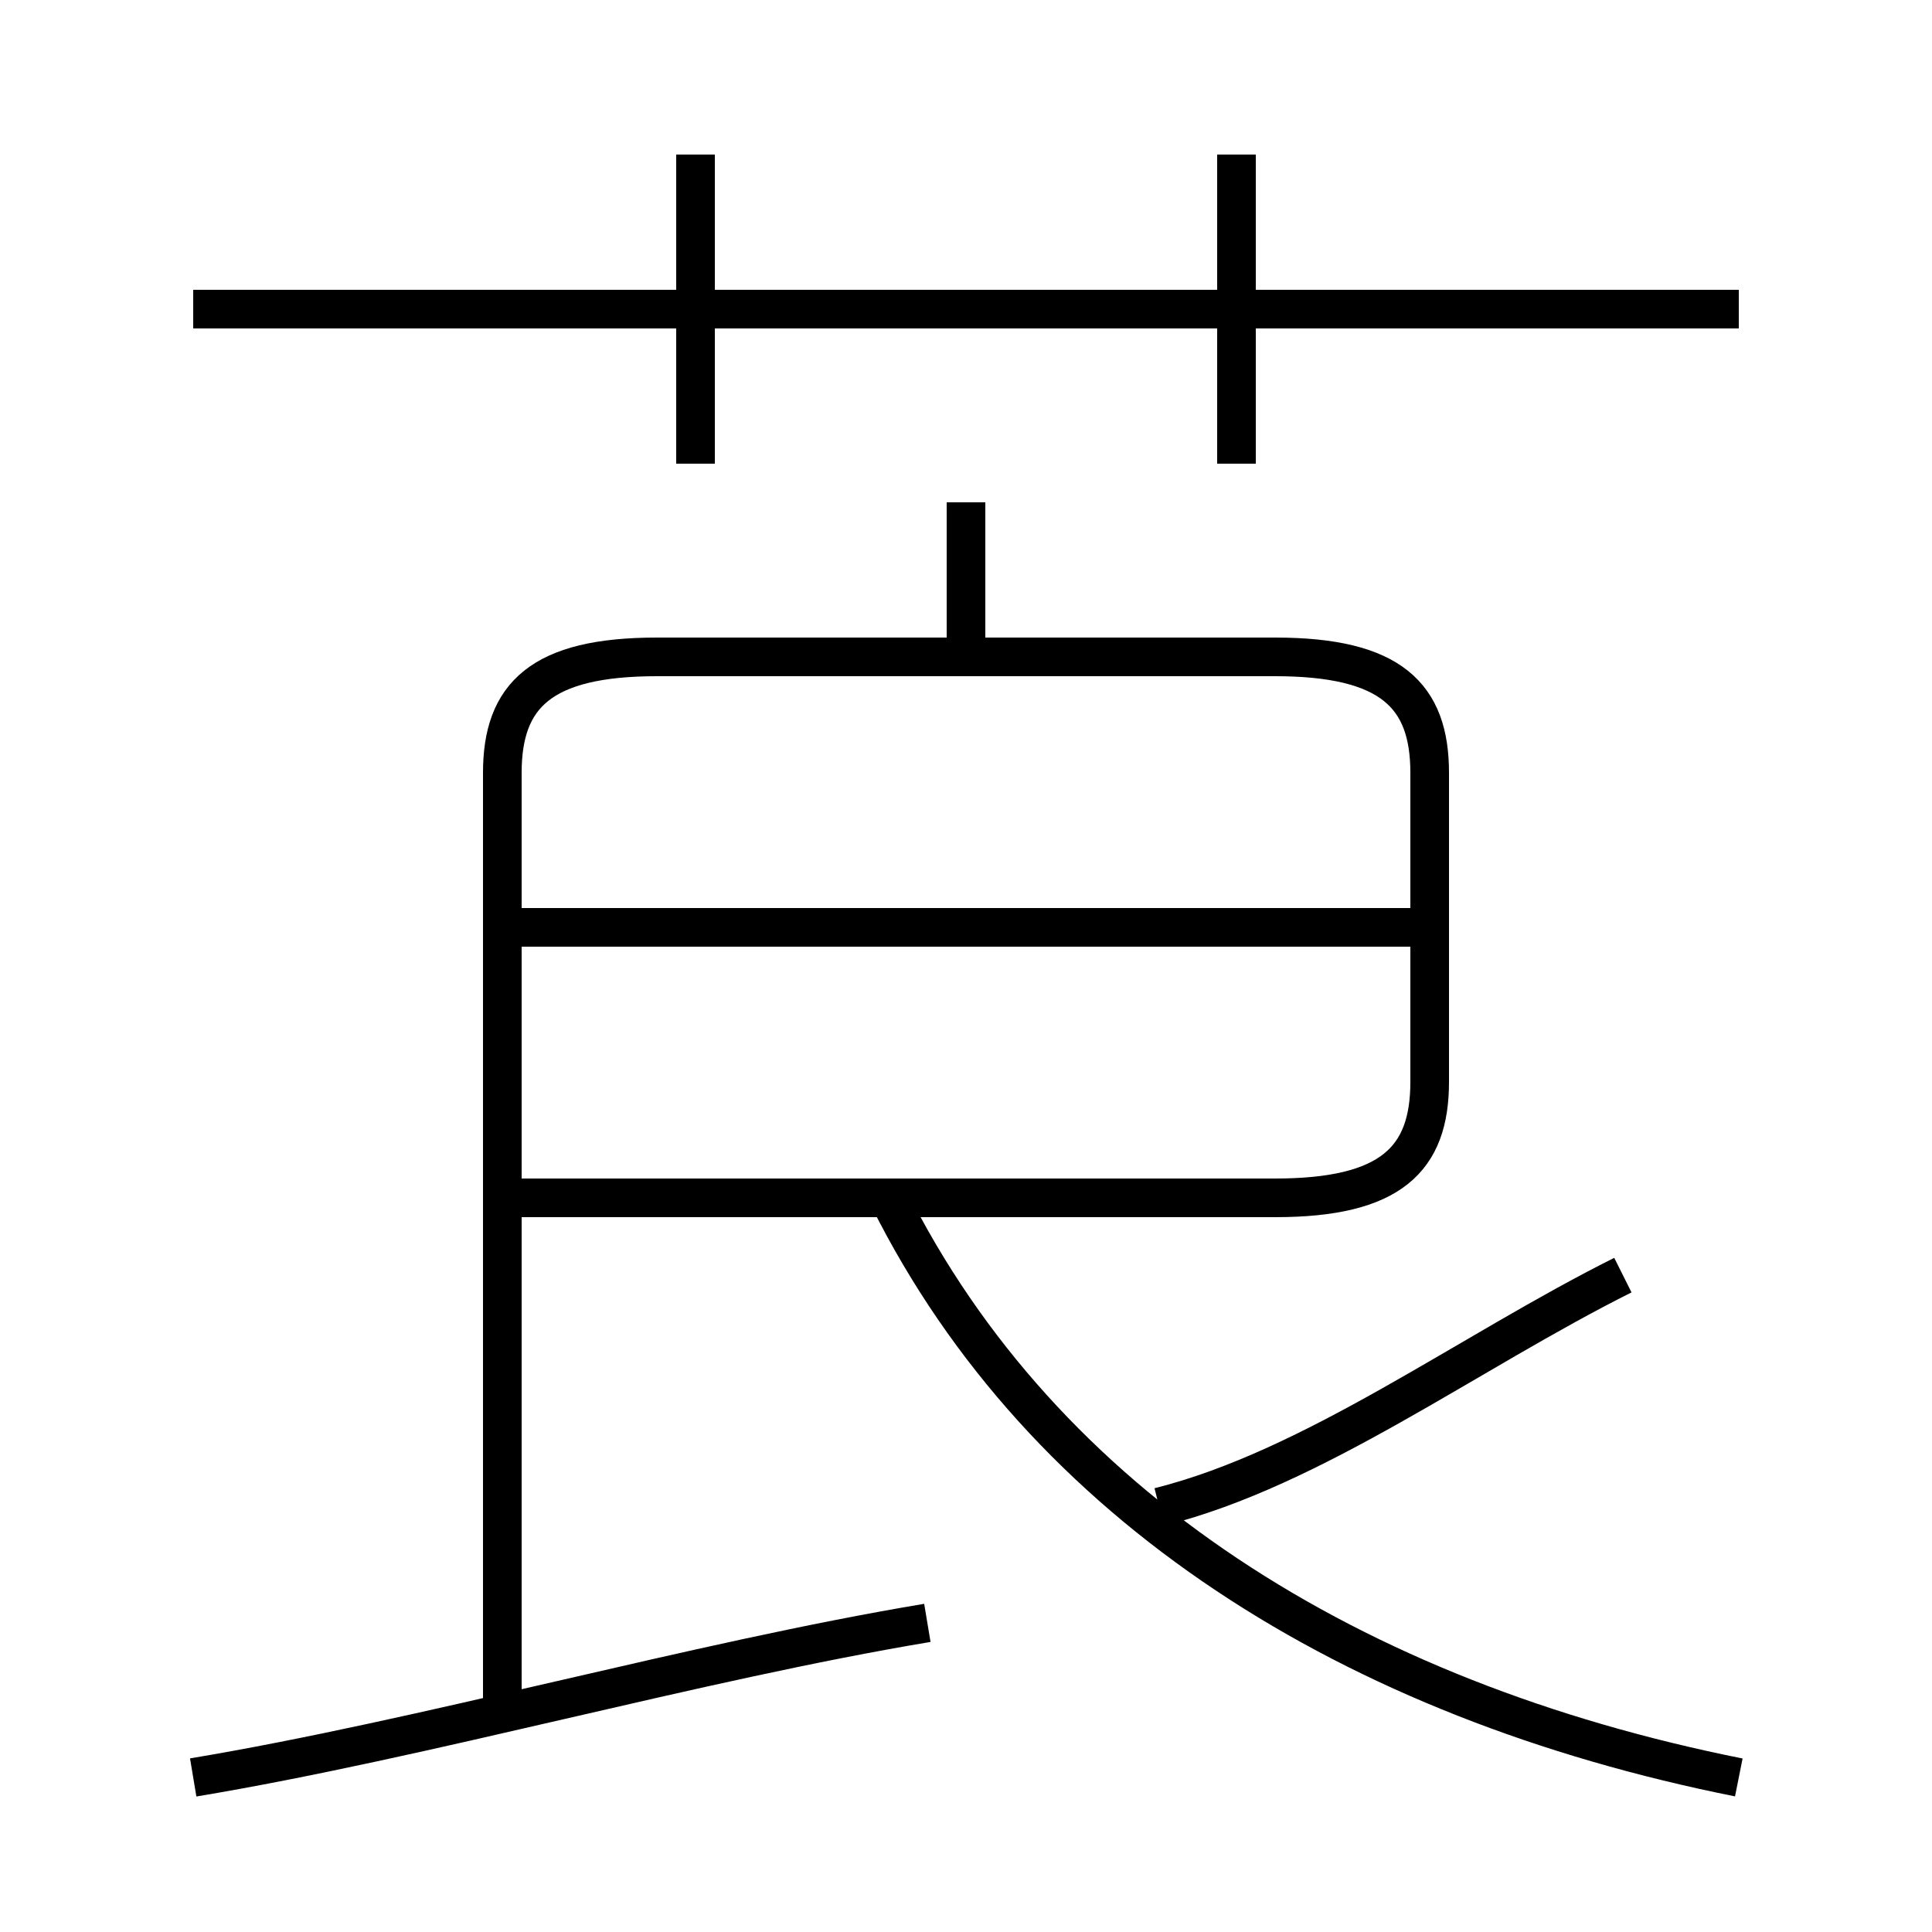 <?xml version='1.0' encoding='utf8'?>
<svg viewBox="0.0 -6.0 50.0 50.0" version="1.1" xmlns="http://www.w3.org/2000/svg">
<rect x="0.0" y="-6.0" width="50.0" height="50.0" fill="#808080" stroke="none"/>
<rect x="-1000" y="-1000" width="2000" height="2000" stroke="white" fill="white"/>
<g style="fill:white;stroke:#000000;  stroke-width:1">
<path d="M 13 0 L 13 -24 C 13 -26 14 -27 17 -27 L 33 -27 C 36 -27 37 -26 37 -24 L 37 -16 C 37 -14 36 -13 33 -13 L 13 -13 M 5 2 C 11 1 18 -1 24 -2 M 45 2 C 35 0 27 -5 23 -13 M 37 -20 L 13 -20 M 30 -5 C 34 -6 38 -9 42 -11 M 18 -32 L 18 -40 M 25 -27 L 25 -31 M 45 -36 L 5 -36 M 32 -32 L 32 -40" transform="translate(0.0 38.0)" />
</g>
</svg>